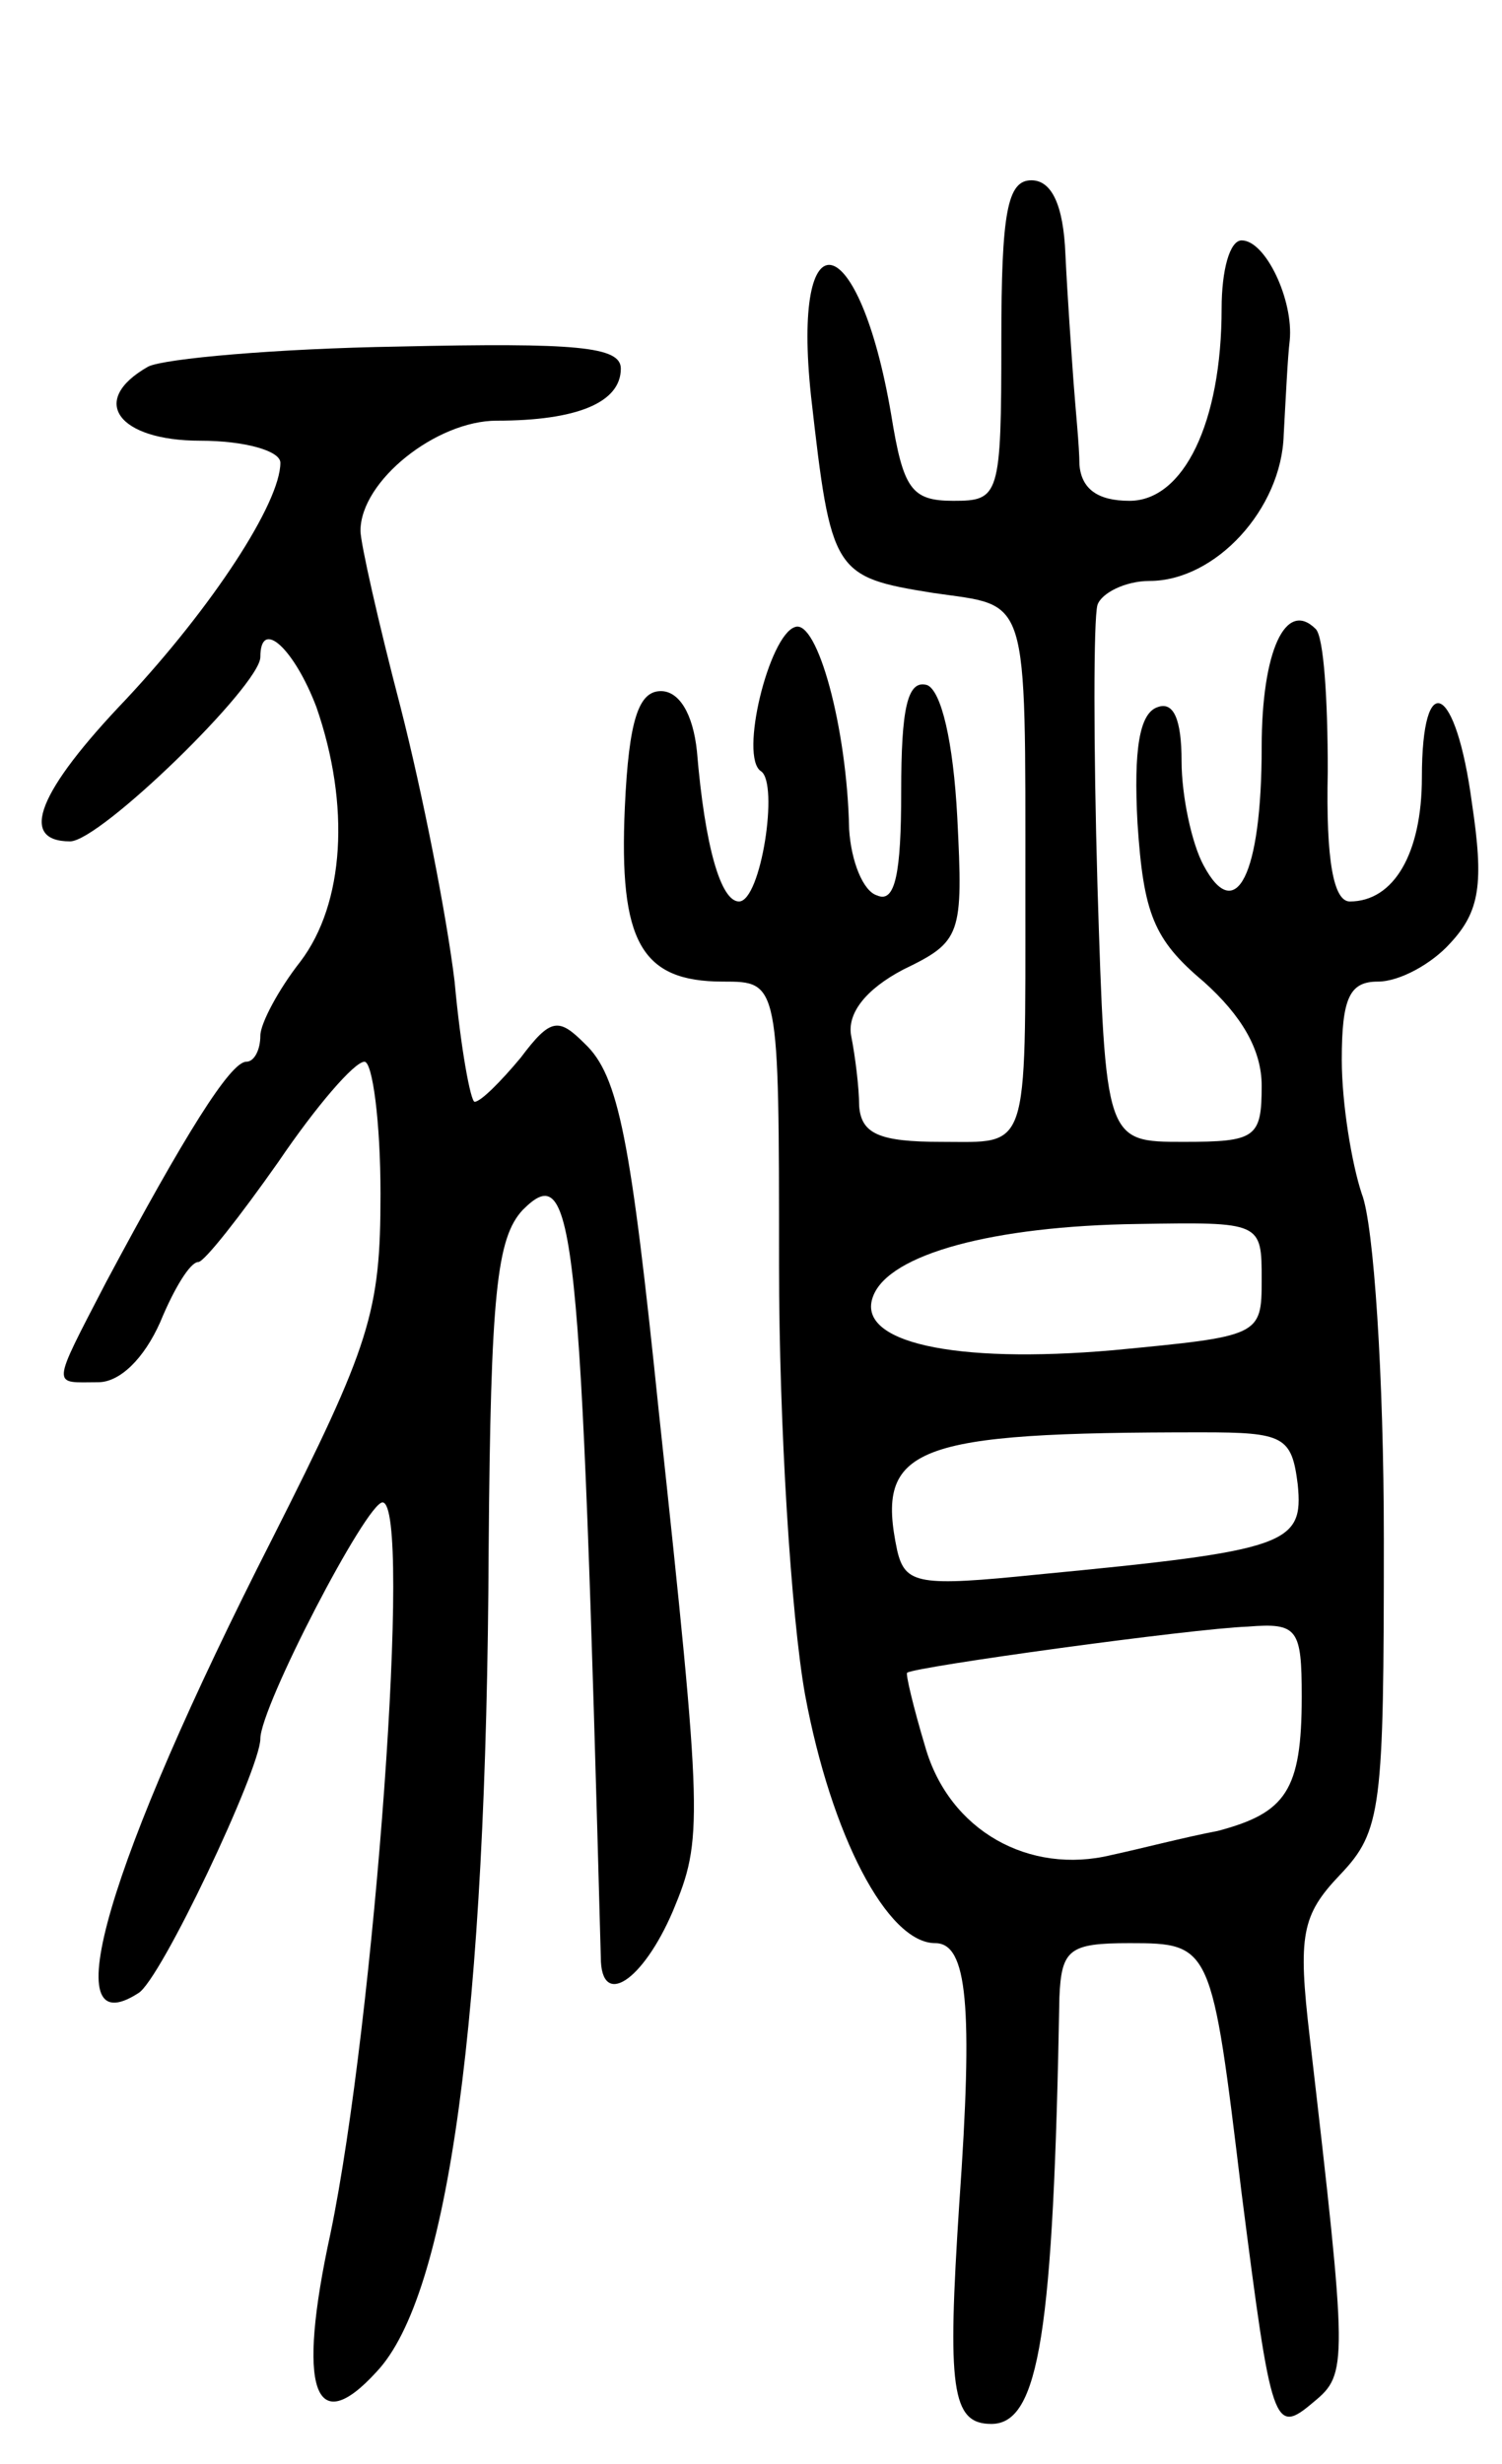 <svg version="1.0" xmlns="http://www.w3.org/2000/svg"
 width="75pt" height="123pt" viewBox="0 0 75 123"
 preserveAspectRatio="xMidYMid meet">
<g transform="translate(0,123) scale(0.1,-0.1)"
fill="#000000" stroke="none">
<path d="M500 1060 c0 -78 -1 -80 -24 -80 -21 0 -25 6 -31 43 -16 94 -50 102
-40 9 10 -88 11 -90 61 -98 48 -7 46 2 46 -149 0 -132 2 -125 -42 -125 -31 0
-40 4 -41 18 0 9 -2 25 -4 35 -2 11 7 23 26 33 29 14 30 17 27 76 -2 38 -8 63
-15 66 -10 3 -13 -12 -13 -53 0 -41 -3 -56 -12 -52 -7 2 -13 17 -14 33 -1 51
-16 105 -27 101 -13 -4 -28 -65 -17 -72 9 -6 0 -65 -11 -65 -9 0 -17 27 -21
75 -2 19 -9 30 -18 30 -11 0 -16 -14 -18 -58 -3 -67 8 -87 49 -87 28 0 28 0
28 -142 0 -79 6 -175 13 -214 13 -70 41 -124 65 -124 16 0 19 -31 12 -130 -6
-92 -4 -110 16 -110 24 0 31 46 34 213 1 24 5 27 35 27 41 0 41 -1 56 -125 15
-117 16 -121 36 -104 17 14 17 18 -2 182 -6 51 -4 61 15 81 21 22 22 33 22
168 0 80 -5 157 -11 172 -5 15 -10 45 -10 67 0 31 4 39 18 39 11 0 27 9 36 19
15 16 17 30 11 70 -8 60 -25 68 -25 13 0 -38 -14 -62 -36 -62 -8 0 -12 20 -11
65 0 36 -2 67 -6 71 -15 15 -27 -11 -27 -59 0 -64 -13 -89 -29 -59 -6 11 -11
35 -11 52 0 21 -4 30 -12 27 -9 -3 -12 -21 -10 -58 3 -45 8 -58 33 -79 19 -17
29 -34 29 -52 0 -26 -3 -28 -39 -28 -39 0 -39 0 -43 128 -2 70 -2 133 0 140 2
6 14 12 26 12 33 0 66 36 67 73 1 18 2 39 3 47 2 20 -12 50 -24 50 -6 0 -10
-15 -10 -34 0 -57 -19 -96 -46 -96 -16 0 -24 6 -25 18 0 9 -2 28 -3 42 -1 14
-3 42 -4 63 -1 25 -7 37 -17 37 -12 0 -15 -16 -15 -80z m130 -469 c0 -28 -1
-28 -74 -35 -80 -7 -129 4 -120 27 8 21 60 35 132 36 62 1 62 1 62 -28z m18
-102 c3 -30 -5 -33 -130 -45 -59 -6 -66 -5 -70 12 -11 52 8 59 152 59 41 0 45
-2 48 -26z m2 -106 c0 -47 -8 -58 -42 -67 -16 -3 -39 -9 -53 -12 -41 -10 -81
12 -93 54 -6 20 -10 37 -9 37 4 3 142 22 170 23 25 2 27 -1 27 -35z"/>
<path d="M74 1047 c-30 -17 -15 -37 26 -37 22 0 40 -5 40 -11 0 -20 -34 -72
-77 -118 -44 -46 -54 -71 -28 -71 15 0 95 78 95 92 0 20 17 4 28 -25 17 -49
14 -98 -8 -127 -11 -14 -20 -31 -20 -37 0 -7 -3 -13 -7 -13 -8 0 -31 -37 -70
-110 -28 -54 -27 -50 -4 -50 11 0 23 12 31 30 7 17 15 30 19 30 3 0 21 23 40
50 19 28 38 50 43 50 4 0 8 -30 8 -66 0 -59 -5 -75 -54 -172 -83 -163 -109
-254 -67 -227 11 6 61 112 61 127 0 16 53 118 61 118 15 0 -4 -259 -26 -365
-17 -78 -8 -103 23 -69 36 38 55 177 56 411 1 127 4 155 17 169 26 26 29 -4
39 -373 0 -26 21 -12 36 23 15 36 15 44 -7 249 -14 136 -20 168 -37 184 -13
13 -17 13 -32 -7 -10 -12 -20 -22 -23 -22 -2 0 -7 27 -10 60 -4 33 -16 94 -27
137 -11 42 -20 82 -20 88 0 25 38 55 68 55 40 0 62 9 62 26 0 11 -22 13 -111
11 -61 -1 -117 -6 -125 -10z"/>
</g>
</svg>
